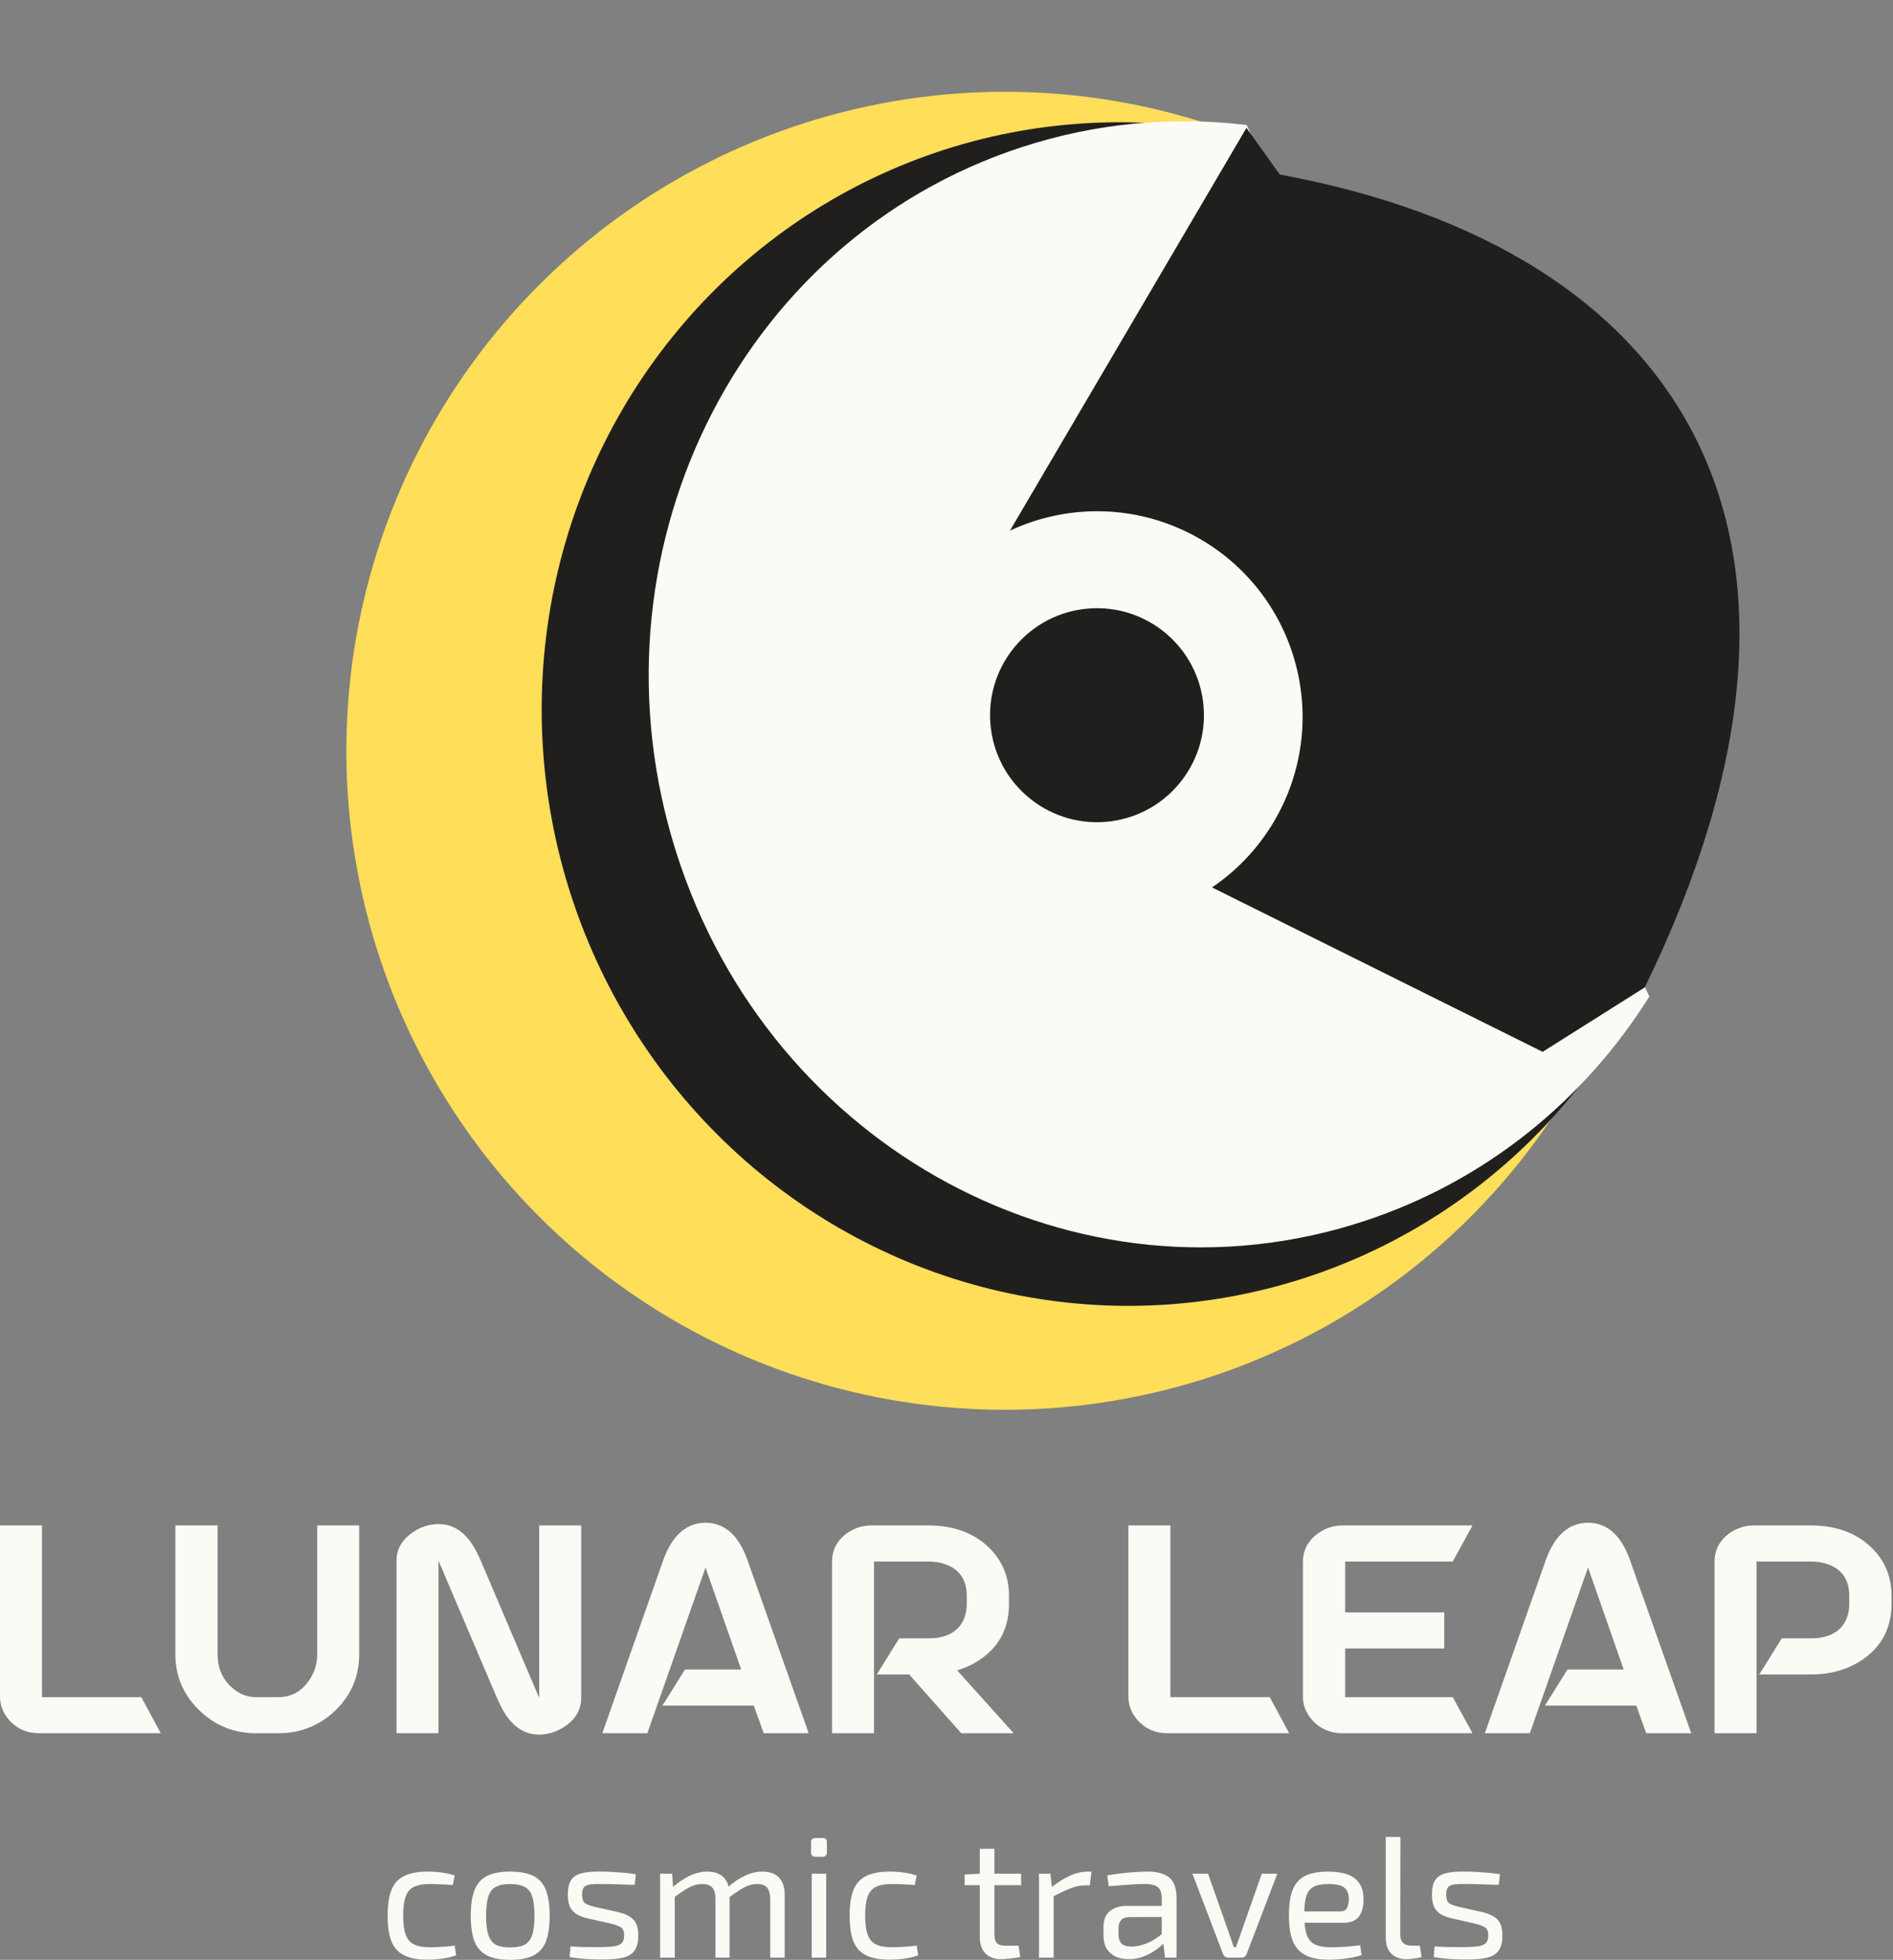 <svg width="144" height="149" viewBox="0 0 144 149" fill="none" xmlns="http://www.w3.org/2000/svg">
<rect x="0" y="0" width="144" height="149" fill="#808080" stroke="none"/>
<path d="M126.55 57.079C126.55 67.77 123.13 78.181 116.79 86.79C110.45 95.398 101.523 101.753 91.313 104.925C81.103 108.097 70.146 107.919 60.044 104.418C49.942 100.918 41.225 94.277 35.167 85.468C29.109 76.658 26.028 66.142 26.374 55.456C26.72 44.771 30.476 34.476 37.091 26.077C43.707 17.679 52.835 11.616 63.143 8.777C73.45 5.937 84.395 6.47 94.379 10.296L76.449 57.079H126.55Z" fill="#FFDE5A"/>
<path d="M92.734 9.959C85.026 8.601 77.116 9.336 69.809 12.09C62.501 14.845 56.056 19.52 51.127 25.642C46.198 31.764 42.961 39.114 41.745 46.947C40.529 54.779 41.377 62.815 44.203 70.239C47.028 77.662 51.731 84.208 57.834 89.213C63.937 94.218 71.223 97.503 78.951 98.735C86.679 99.967 94.575 99.102 101.837 96.227C109.099 93.353 115.468 88.572 120.298 82.368L85.489 54.288L92.734 9.959Z" fill="#211F1E"/>
<path d="M51.458 64.854C58.644 87.403 82.041 99.939 103.716 92.855C113.043 89.806 120.532 83.62 125.464 75.765L94.833 9.506C89.217 8.828 83.394 9.333 77.69 11.198C56.015 18.282 44.271 42.305 51.458 64.854Z" fill="#FBFAF4"/>
<path d="M76.153 41.491L75.884 41.948C75.589 41.681 75.716 41.524 76.153 41.491L94.818 9.722L97.353 13.27C128.024 18.924 141.899 40.7 125.115 75.07L117.348 79.967L91.609 67.175C91.609 67.175 94.701 54.697 90.582 49.462C85.956 43.584 78.068 41.346 76.153 41.491Z" fill="#211F1E"/>
<circle cx="83.452" cy="54.504" r="15.633" transform="rotate(-15.227 83.452 54.504)" fill="#FBFAF4"/>
<circle cx="83.448" cy="54.374" r="8.135" transform="rotate(-7.466 83.448 54.374)" fill="#211F1E"/>
<path d="M3.194 129.027H10.75L12.232 131.771H3.006C1.976 131.771 1.162 131.383 0.564 130.607C0.188 130.122 0 129.581 0 128.985V115.973H3.194V129.027Z" fill="#FBFAF4"/>
<path d="M13.339 115.973H16.553V125.764C16.553 126.858 16.95 127.731 17.743 128.383C18.258 128.812 18.836 129.027 19.476 129.027H21.188C22.148 129.027 22.92 128.604 23.505 127.759C23.922 127.163 24.131 126.498 24.131 125.764V115.973H27.325V125.764C27.325 127.454 26.712 128.888 25.488 130.066C24.277 131.202 22.844 131.771 21.188 131.771H19.476C17.75 131.771 16.282 131.161 15.071 129.941C13.916 128.777 13.339 127.385 13.339 125.764V115.973Z" fill="#FBFAF4"/>
<path d="M33.378 115.87C34.547 115.87 35.494 116.549 36.217 117.907C36.329 118.128 36.447 118.378 36.572 118.655L41.018 129.089V115.973H44.212V129.089C44.212 129.976 43.788 130.704 42.939 131.272C42.34 131.674 41.693 131.875 40.998 131.875C39.828 131.875 38.882 131.196 38.159 129.838C38.047 129.616 37.929 129.366 37.804 129.089L33.357 118.655V131.771H30.164V118.655C30.164 117.768 30.588 117.04 31.437 116.472C32.035 116.07 32.682 115.87 33.378 115.87Z" fill="#FBFAF4"/>
<path d="M57.342 129.671H50.391L52.103 126.928H56.382L53.668 119.174L49.243 131.771H45.819L50.474 118.551C51.156 116.708 52.221 115.779 53.668 115.766C55.116 115.779 56.173 116.708 56.841 118.551L61.517 131.771H58.094L57.342 129.671Z" fill="#FBFAF4"/>
<path d="M66.485 118.717V131.771H63.291V118.759C63.291 117.816 63.695 117.068 64.502 116.514C65.045 116.154 65.643 115.973 66.297 115.973H70.618C72.553 115.973 74.105 116.549 75.273 117.699C76.261 118.683 76.755 119.895 76.755 121.336V121.939C76.755 123.74 76.039 125.14 74.605 126.138C74.063 126.512 73.464 126.796 72.81 126.99L77.11 131.771H73.123L69.157 127.302H66.694L68.406 124.558H70.618C71.927 124.558 72.81 124.108 73.269 123.207C73.45 122.833 73.541 122.41 73.541 121.939V121.336C73.541 120.089 72.977 119.278 71.85 118.904C71.474 118.78 71.064 118.717 70.618 118.717H66.485Z" fill="#FBFAF4"/>
<path d="M89.03 129.027H96.586L98.068 131.771H88.842C87.812 131.771 86.998 131.383 86.4 130.607C86.024 130.122 85.836 129.581 85.836 128.985V115.973H89.03V129.027Z" fill="#FBFAF4"/>
<path d="M102.327 125.327V129.027H110.51L112.013 131.771H102.139C101.123 131.771 100.309 131.39 99.697 130.627C99.307 130.129 99.112 129.581 99.112 128.985V118.759C99.112 117.83 99.516 117.089 100.323 116.535C100.866 116.161 101.471 115.973 102.139 115.973H112.013L110.51 118.717H102.327V122.583H109.862V125.327H102.327Z" fill="#FBFAF4"/>
<path d="M124.475 129.671H117.523L119.235 126.928H123.514L120.801 119.174L116.375 131.771H112.952L117.607 118.551C118.289 116.708 119.353 115.779 120.801 115.766C122.248 115.779 123.306 116.708 123.974 118.551L128.65 131.771H125.226L124.475 129.671Z" fill="#FBFAF4"/>
<path d="M133.618 118.717V131.771H130.424V118.759C130.424 117.816 130.827 117.068 131.635 116.514C132.177 116.154 132.776 115.973 133.43 115.973H137.751C139.685 115.973 141.237 116.549 142.406 117.699C143.394 118.683 143.888 119.895 143.888 121.336V121.939C143.888 123.727 143.171 125.126 141.738 126.138C140.625 126.914 139.296 127.302 137.751 127.302H133.826L135.538 124.558H137.751C139.059 124.558 139.943 124.108 140.402 123.207C140.583 122.833 140.673 122.41 140.673 121.939V121.336C140.673 120.089 140.11 119.278 138.982 118.904C138.607 118.78 138.196 118.717 137.751 118.717H133.618Z" fill="#FBFAF4"/>
<path d="M32.528 142.29C32.72 142.29 32.934 142.299 33.17 142.316C33.406 142.334 33.646 142.364 33.891 142.408C34.144 142.452 34.376 142.513 34.586 142.591L34.441 143.312C34.153 143.286 33.847 143.269 33.524 143.26C33.209 143.242 32.939 143.234 32.711 143.234C32.205 143.234 31.803 143.303 31.506 143.443C31.209 143.583 30.995 143.828 30.863 144.177C30.733 144.527 30.667 145.012 30.667 145.632C30.667 146.252 30.733 146.741 30.863 147.1C30.995 147.449 31.209 147.694 31.506 147.834C31.803 147.973 32.205 148.043 32.711 148.043C32.842 148.043 33.013 148.039 33.222 148.03C33.432 148.021 33.655 148.008 33.891 147.991C34.136 147.973 34.367 147.947 34.586 147.912L34.703 148.659C34.38 148.773 34.026 148.856 33.642 148.908C33.266 148.961 32.891 148.987 32.515 148.987C31.781 148.987 31.191 148.878 30.746 148.659C30.3 148.441 29.977 148.087 29.776 147.598C29.584 147.108 29.487 146.453 29.487 145.632C29.487 144.811 29.588 144.155 29.789 143.666C29.99 143.177 30.313 142.827 30.759 142.618C31.204 142.399 31.794 142.29 32.528 142.29Z" fill="#FBFAF4"/>
<path d="M38.811 142.29C39.545 142.29 40.131 142.399 40.567 142.618C41.013 142.836 41.332 143.194 41.524 143.692C41.716 144.182 41.812 144.832 41.812 145.645C41.812 146.458 41.716 147.113 41.524 147.611C41.332 148.1 41.013 148.454 40.567 148.672C40.131 148.891 39.545 149 38.811 149C38.086 149 37.501 148.891 37.055 148.672C36.618 148.454 36.299 148.1 36.099 147.611C35.906 147.113 35.81 146.458 35.81 145.645C35.81 144.832 35.906 144.182 36.099 143.692C36.299 143.194 36.618 142.836 37.055 142.618C37.501 142.399 38.086 142.29 38.811 142.29ZM38.811 143.234C38.348 143.234 37.981 143.308 37.71 143.456C37.448 143.596 37.261 143.841 37.147 144.19C37.033 144.54 36.977 145.025 36.977 145.645C36.977 146.265 37.033 146.75 37.147 147.1C37.261 147.449 37.448 147.698 37.71 147.847C37.981 147.987 38.348 148.056 38.811 148.056C39.274 148.056 39.641 147.987 39.912 147.847C40.183 147.698 40.375 147.449 40.489 147.1C40.602 146.75 40.659 146.265 40.659 145.645C40.659 145.025 40.602 144.54 40.489 144.19C40.375 143.841 40.183 143.596 39.912 143.456C39.641 143.308 39.274 143.234 38.811 143.234Z" fill="#FBFAF4"/>
<path d="M45.683 142.29C45.963 142.29 46.26 142.299 46.575 142.316C46.889 142.334 47.199 142.356 47.505 142.382C47.819 142.408 48.108 142.443 48.37 142.487L48.278 143.299C47.876 143.282 47.47 143.269 47.059 143.26C46.657 143.242 46.256 143.234 45.854 143.234C45.461 143.225 45.15 143.234 44.923 143.26C44.696 143.286 44.53 143.356 44.425 143.469C44.329 143.583 44.281 143.775 44.281 144.046C44.281 144.378 44.36 144.597 44.517 144.701C44.674 144.806 44.906 144.894 45.212 144.964L47.072 145.383C47.579 145.505 47.951 145.693 48.187 145.946C48.431 146.2 48.553 146.597 48.553 147.139C48.553 147.663 48.453 148.056 48.252 148.319C48.06 148.581 47.763 148.755 47.361 148.843C46.959 148.93 46.448 148.974 45.828 148.974C45.6 148.974 45.26 148.965 44.805 148.948C44.36 148.93 43.866 148.878 43.324 148.79L43.403 147.978C43.613 147.987 43.835 148 44.071 148.017C44.307 148.026 44.552 148.03 44.805 148.03C45.067 148.03 45.334 148.03 45.605 148.03C46.085 148.03 46.461 148.008 46.732 147.965C47.003 147.921 47.195 147.838 47.308 147.716C47.422 147.585 47.479 147.392 47.479 147.139C47.479 146.824 47.387 146.615 47.204 146.51C47.02 146.405 46.775 146.318 46.47 146.248L44.635 145.828C44.285 145.741 44.006 145.628 43.796 145.488C43.586 145.339 43.434 145.151 43.337 144.924C43.241 144.688 43.193 144.396 43.193 144.046C43.193 143.548 43.281 143.172 43.455 142.919C43.63 142.666 43.901 142.495 44.268 142.408C44.635 142.321 45.107 142.281 45.683 142.29Z" fill="#FBFAF4"/>
<path d="M57.987 142.29C58.537 142.29 58.957 142.439 59.245 142.736C59.542 143.033 59.691 143.469 59.691 144.046V148.83H58.59V144.361C58.581 143.967 58.502 143.684 58.354 143.509C58.205 143.325 57.952 143.234 57.594 143.234C57.367 143.234 57.148 143.273 56.938 143.352C56.738 143.421 56.515 143.535 56.27 143.692C56.026 143.85 55.728 144.055 55.379 144.308L55.313 143.522C55.776 143.111 56.226 142.805 56.663 142.605C57.1 142.395 57.541 142.29 57.987 142.29ZM51.133 142.447L51.211 143.666L51.329 143.863V148.83H50.215V142.447H51.133ZM53.806 142.29C54.348 142.29 54.763 142.439 55.051 142.736C55.34 143.024 55.488 143.461 55.497 144.046V148.83H54.422V144.361C54.422 143.95 54.339 143.662 54.173 143.496C54.007 143.321 53.758 143.234 53.426 143.234C53.208 143.234 52.994 143.269 52.784 143.338C52.583 143.408 52.356 143.522 52.103 143.679C51.858 143.836 51.556 144.046 51.198 144.308L51.12 143.522C51.583 143.111 52.033 142.805 52.469 142.605C52.906 142.395 53.352 142.29 53.806 142.29Z" fill="#FBFAF4"/>
<path d="M62.849 142.447V148.83H61.748V142.447H62.849ZM62.56 139.734C62.788 139.734 62.901 139.848 62.901 140.075V140.822C62.901 141.049 62.788 141.163 62.56 141.163H62.036C61.809 141.163 61.696 141.049 61.696 140.822V140.075C61.696 139.848 61.809 139.734 62.036 139.734H62.56Z" fill="#FBFAF4"/>
<path d="M67.672 142.29C67.865 142.29 68.079 142.299 68.314 142.316C68.55 142.334 68.791 142.364 69.035 142.408C69.289 142.452 69.52 142.513 69.73 142.591L69.586 143.312C69.297 143.286 68.992 143.269 68.668 143.26C68.354 143.242 68.083 143.234 67.856 143.234C67.349 143.234 66.947 143.303 66.65 143.443C66.353 143.583 66.139 143.828 66.008 144.177C65.877 144.527 65.811 145.012 65.811 145.632C65.811 146.252 65.877 146.741 66.008 147.1C66.139 147.449 66.353 147.694 66.65 147.834C66.947 147.973 67.349 148.043 67.856 148.043C67.987 148.043 68.157 148.039 68.367 148.03C68.576 148.021 68.799 148.008 69.035 147.991C69.28 147.973 69.511 147.947 69.73 147.912L69.848 148.659C69.525 148.773 69.171 148.856 68.786 148.908C68.41 148.961 68.035 148.987 67.659 148.987C66.925 148.987 66.335 148.878 65.89 148.659C65.444 148.441 65.121 148.087 64.92 147.598C64.728 147.108 64.632 146.453 64.632 145.632C64.632 144.811 64.732 144.155 64.933 143.666C65.134 143.177 65.457 142.827 65.903 142.618C66.349 142.399 66.938 142.29 67.672 142.29Z" fill="#FBFAF4"/>
<path d="M75.645 140.56V147.073C75.645 147.379 75.71 147.598 75.841 147.729C75.972 147.86 76.195 147.925 76.51 147.925H77.48L77.611 148.777C77.471 148.812 77.309 148.843 77.126 148.869C76.942 148.895 76.763 148.913 76.588 148.921C76.414 148.939 76.274 148.948 76.169 148.948C75.636 148.948 75.23 148.799 74.95 148.502C74.671 148.205 74.531 147.777 74.531 147.218V140.56H75.645ZM77.676 142.447V143.325H73.378V142.513L74.636 142.447H77.676Z" fill="#FBFAF4"/>
<path d="M79.902 142.447L80.046 143.666L80.151 143.863V148.83H79.037V142.447H79.902ZM83.034 142.29L82.903 143.338H82.537C82.161 143.338 81.785 143.417 81.409 143.574C81.034 143.723 80.575 143.937 80.033 144.216L79.942 143.522C80.413 143.137 80.885 142.836 81.357 142.618C81.838 142.399 82.301 142.29 82.746 142.29H83.034Z" fill="#FBFAF4"/>
<path d="M87.312 142.29C87.784 142.29 88.181 142.356 88.504 142.487C88.836 142.609 89.085 142.819 89.251 143.116C89.417 143.413 89.5 143.819 89.5 144.334V148.83H88.622L88.452 147.44L88.373 147.296V144.334C88.373 143.941 88.281 143.662 88.098 143.496C87.923 143.321 87.583 143.234 87.076 143.234C86.744 143.234 86.324 143.251 85.818 143.286C85.32 143.321 84.826 143.36 84.337 143.404L84.232 142.578C84.529 142.526 84.852 142.478 85.202 142.434C85.56 142.39 85.922 142.356 86.29 142.329C86.656 142.303 86.997 142.29 87.312 142.29ZM88.976 144.898L88.963 145.737L85.909 145.75C85.604 145.759 85.39 145.842 85.267 145.999C85.145 146.147 85.084 146.357 85.084 146.628V147.034C85.084 147.366 85.162 147.611 85.32 147.768C85.477 147.917 85.73 147.991 86.08 147.991C86.324 147.991 86.6 147.947 86.906 147.86C87.22 147.764 87.534 147.62 87.849 147.427C88.164 147.235 88.452 146.99 88.714 146.693V147.519C88.618 147.641 88.478 147.786 88.295 147.952C88.12 148.109 87.906 148.266 87.653 148.423C87.408 148.572 87.133 148.699 86.827 148.803C86.53 148.9 86.207 148.948 85.857 148.948C85.481 148.948 85.149 148.882 84.861 148.751C84.573 148.611 84.346 148.41 84.18 148.148C84.022 147.877 83.944 147.55 83.944 147.165V146.471C83.944 145.973 84.097 145.588 84.402 145.317C84.717 145.038 85.154 144.898 85.713 144.898H88.976Z" fill="#FBFAF4"/>
<path d="M97.165 142.447L94.832 148.554C94.797 148.642 94.745 148.712 94.675 148.764C94.614 148.808 94.535 148.83 94.439 148.83H93.43C93.342 148.83 93.264 148.808 93.194 148.764C93.124 148.712 93.072 148.642 93.037 148.554L90.704 142.447H91.896L93.469 146.916C93.539 147.1 93.605 147.288 93.666 147.48C93.727 147.672 93.788 147.855 93.849 148.03H94.019C94.089 147.847 94.155 147.663 94.216 147.48C94.286 147.288 94.352 147.1 94.413 146.916L95.985 142.447H97.165Z" fill="#FBFAF4"/>
<path d="M100.984 142.29C101.945 142.29 102.64 142.465 103.068 142.814C103.505 143.164 103.723 143.684 103.723 144.374C103.732 144.942 103.614 145.387 103.369 145.711C103.125 146.025 102.736 146.182 102.203 146.182H98.481V145.317H101.914C102.203 145.317 102.391 145.221 102.478 145.029C102.565 144.828 102.609 144.61 102.609 144.374C102.6 143.963 102.478 143.67 102.242 143.496C102.006 143.321 101.604 143.234 101.036 143.234C100.573 143.234 100.206 143.303 99.936 143.443C99.673 143.574 99.486 143.81 99.372 144.151C99.267 144.483 99.215 144.95 99.215 145.553C99.215 146.235 99.28 146.755 99.411 147.113C99.551 147.471 99.769 147.716 100.067 147.847C100.364 147.978 100.757 148.043 101.246 148.043C101.587 148.043 101.958 148.03 102.36 148.004C102.771 147.969 103.138 147.93 103.461 147.886L103.579 148.633C103.378 148.712 103.129 148.777 102.832 148.83C102.544 148.882 102.242 148.921 101.928 148.948C101.622 148.974 101.347 148.987 101.102 148.987C100.368 148.987 99.778 148.878 99.333 148.659C98.887 148.432 98.559 148.074 98.35 147.585C98.149 147.087 98.048 146.431 98.048 145.619C98.048 144.78 98.149 144.12 98.35 143.64C98.559 143.151 98.878 142.805 99.306 142.605C99.743 142.395 100.302 142.29 100.984 142.29Z" fill="#FBFAF4"/>
<path d="M106.529 139.656L106.516 147.073C106.516 147.353 106.59 147.567 106.739 147.716C106.896 147.855 107.114 147.925 107.394 147.925H108.01L108.141 148.777C108.062 148.812 107.949 148.843 107.8 148.869C107.66 148.895 107.512 148.913 107.355 148.921C107.206 148.939 107.079 148.948 106.975 148.948C106.503 148.948 106.123 148.808 105.834 148.528C105.555 148.249 105.415 147.847 105.415 147.323V139.656H106.529Z" fill="#FBFAF4"/>
<path d="M111.416 142.29C111.695 142.29 111.992 142.299 112.307 142.316C112.621 142.334 112.932 142.356 113.237 142.382C113.552 142.408 113.84 142.443 114.102 142.487L114.011 143.299C113.609 143.282 113.202 143.269 112.792 143.26C112.39 143.242 111.988 143.234 111.586 143.234C111.193 143.225 110.883 143.234 110.656 143.26C110.429 143.286 110.262 143.356 110.158 143.469C110.062 143.583 110.013 143.775 110.013 144.046C110.013 144.378 110.092 144.597 110.249 144.701C110.407 144.806 110.638 144.894 110.944 144.964L112.805 145.383C113.312 145.505 113.683 145.693 113.919 145.946C114.164 146.2 114.286 146.597 114.286 147.139C114.286 147.663 114.185 148.056 113.984 148.319C113.792 148.581 113.495 148.755 113.093 148.843C112.691 148.93 112.18 148.974 111.56 148.974C111.333 148.974 110.992 148.965 110.538 148.948C110.092 148.93 109.598 148.878 109.057 148.79L109.135 147.978C109.345 147.987 109.568 148 109.804 148.017C110.04 148.026 110.284 148.03 110.538 148.03C110.8 148.03 111.066 148.03 111.337 148.03C111.818 148.03 112.193 148.008 112.464 147.965C112.735 147.921 112.927 147.838 113.041 147.716C113.154 147.585 113.211 147.392 113.211 147.139C113.211 146.824 113.12 146.615 112.936 146.51C112.753 146.405 112.508 146.318 112.202 146.248L110.367 145.828C110.018 145.741 109.738 145.628 109.529 145.488C109.319 145.339 109.166 145.151 109.07 144.924C108.974 144.688 108.926 144.396 108.926 144.046C108.926 143.548 109.013 143.172 109.188 142.919C109.363 142.666 109.633 142.495 110 142.408C110.367 142.321 110.839 142.281 111.416 142.29Z" fill="#FBFAF4"/>
</svg>
